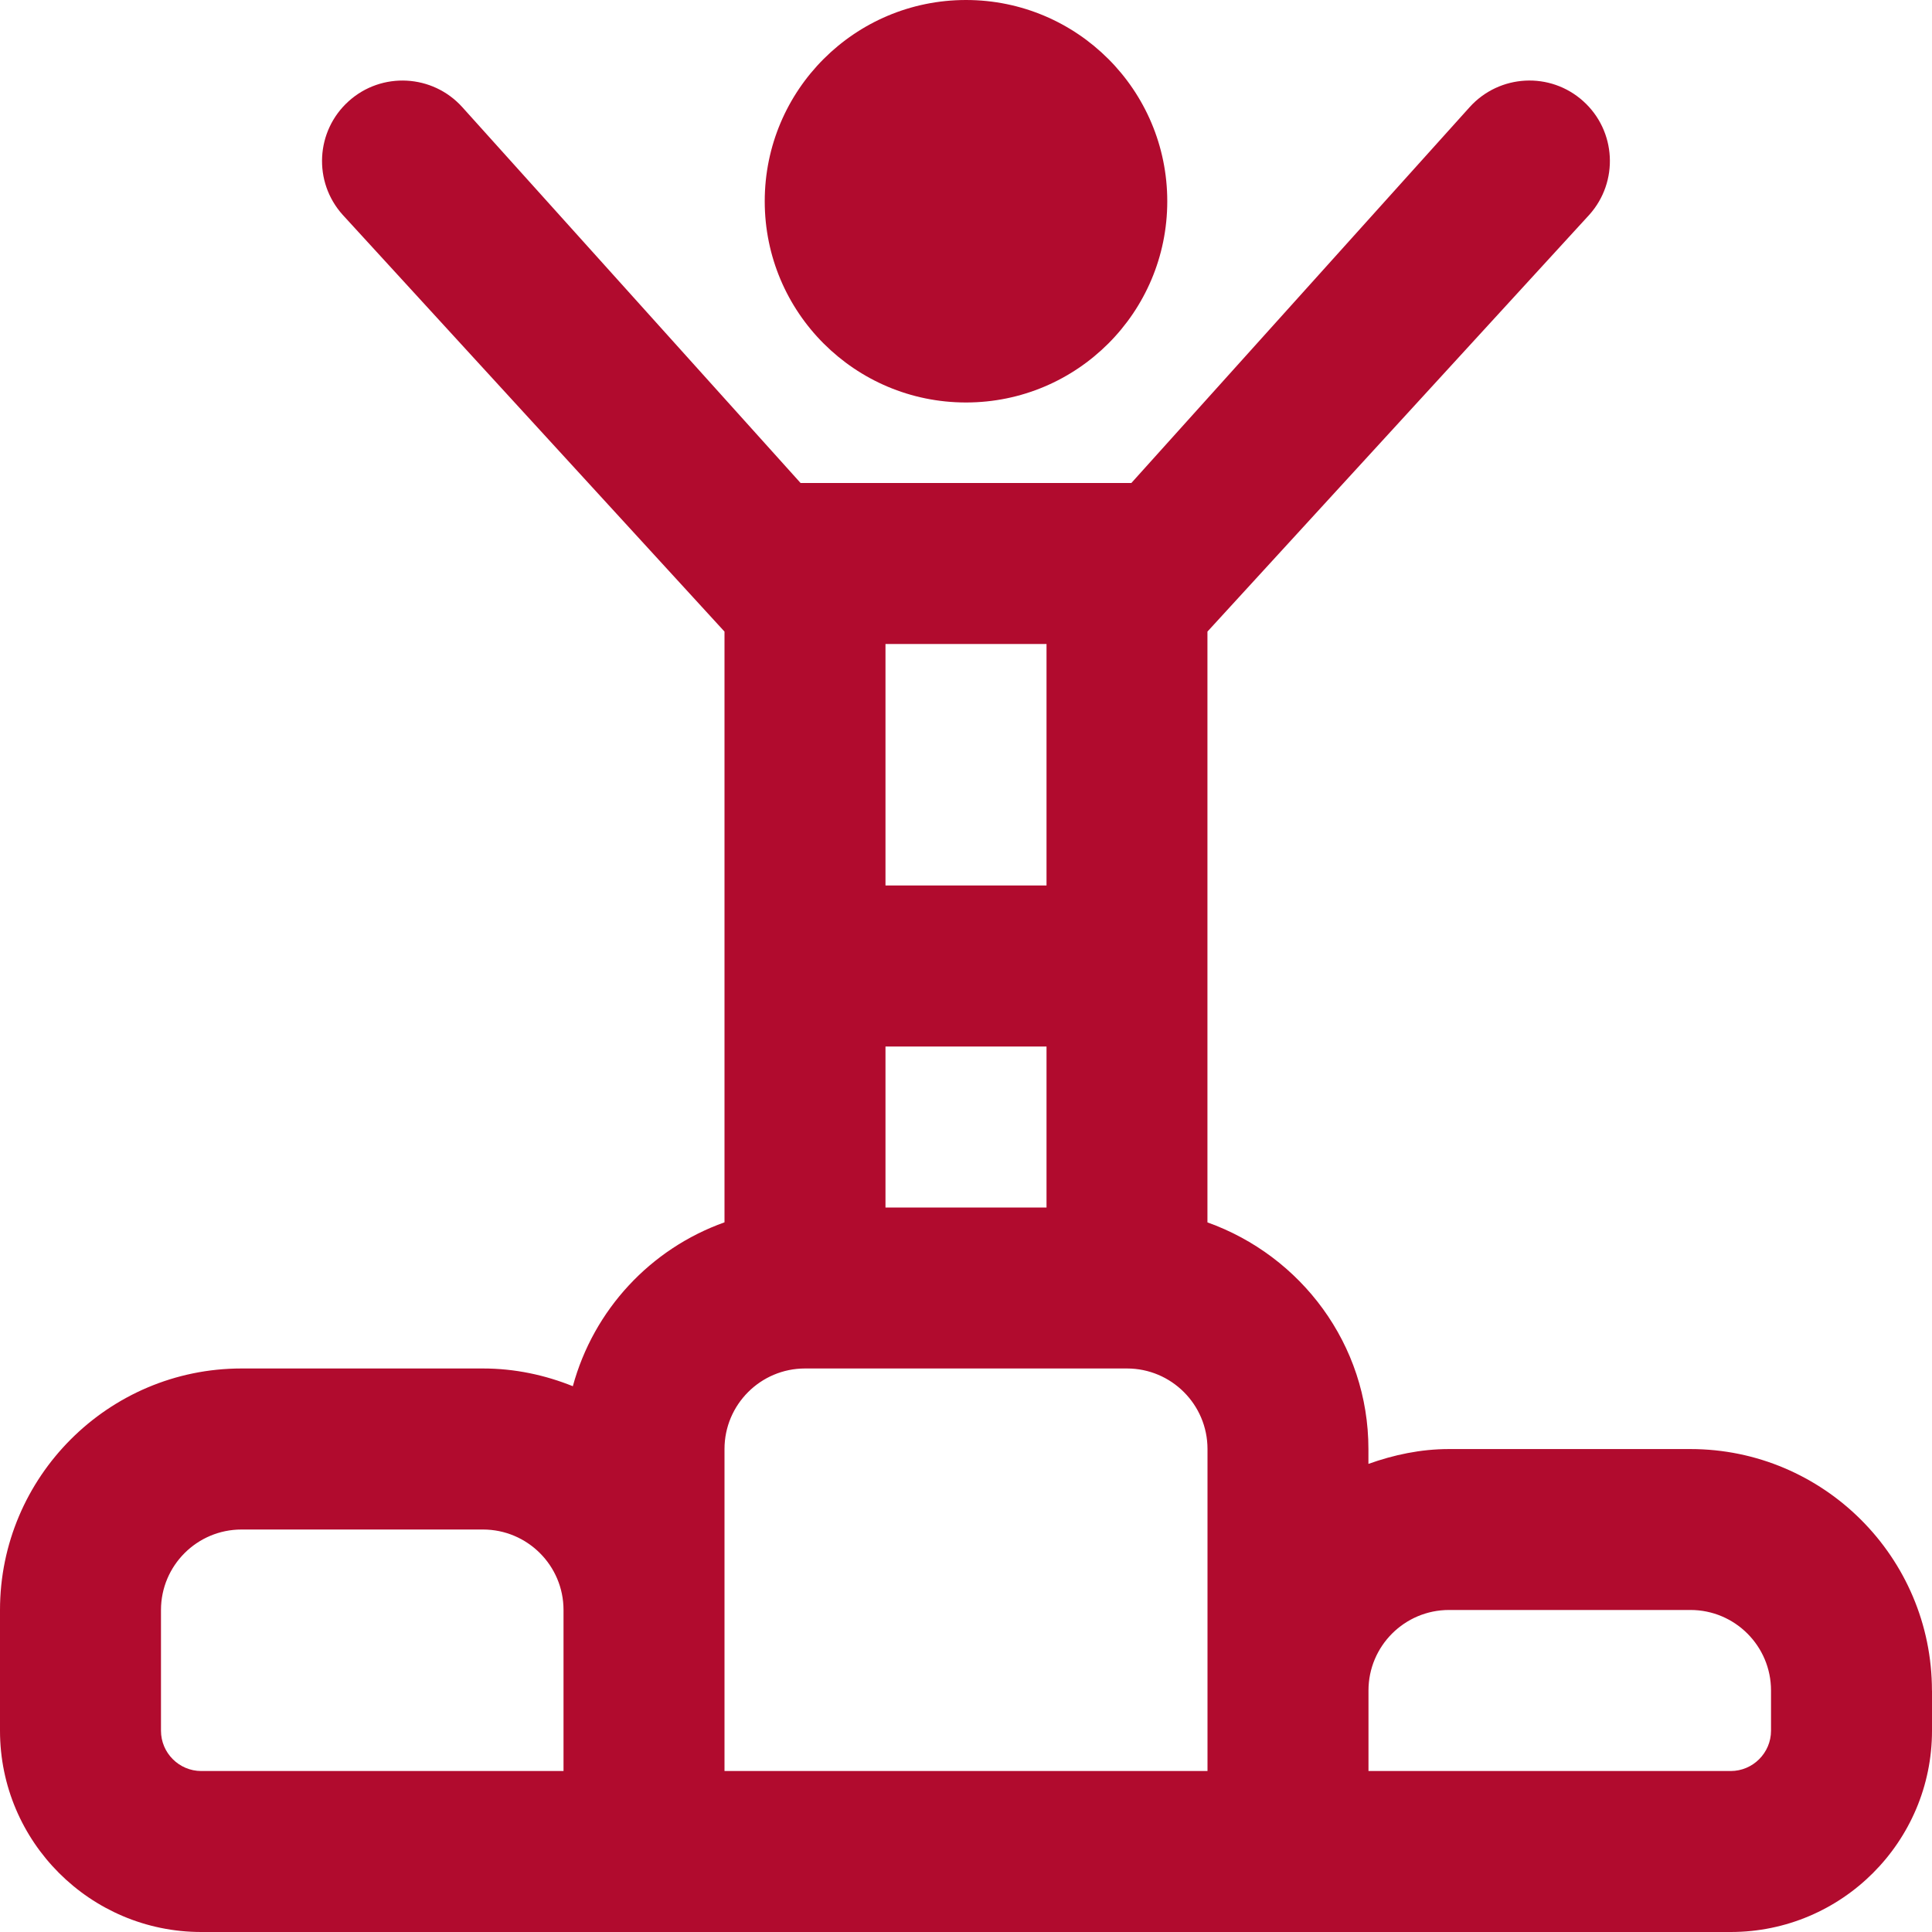 <svg width="34" height="34" viewBox="0 0 34 34" fill="none" xmlns="http://www.w3.org/2000/svg">
<g clip-path="url(#clip0_14018_1718)">
<path d="M13.458 3.542C13.458 1.585 15.044 0 17 0C18.956 0 20.542 1.585 20.542 3.542C20.542 5.498 18.956 7.083 17 7.083C15.044 7.083 13.458 5.498 13.458 3.542ZM34 29.75V30.458C34 32.412 32.412 34 30.458 34H3.542C1.589 34 0 32.412 0 30.458V28.333C0 25.99 1.907 24.083 4.25 24.083H8.5C9.06 24.083 9.591 24.198 10.081 24.395C10.447 23.049 11.448 21.975 12.75 21.511V11.115L6.031 3.781C5.507 3.199 5.555 2.304 6.136 1.781C6.716 1.258 7.613 1.305 8.136 1.886L14.089 8.5H19.91L25.863 1.886C26.387 1.305 27.282 1.257 27.863 1.781C28.444 2.304 28.491 3.199 27.968 3.781L21.249 11.115V21.512C22.893 22.099 24.082 23.657 24.082 25.501V25.762C24.527 25.603 25 25.501 25.499 25.501H29.749C32.092 25.501 33.999 27.408 33.999 29.751L34 29.75ZM18.417 21.25V18.417H15.583V21.25H18.417ZM18.417 11.333H15.583V15.583H18.417V11.333ZM3.542 31.167H9.917V28.333C9.917 27.551 9.281 26.917 8.5 26.917H4.25C3.469 26.917 2.833 27.551 2.833 28.333V30.458C2.833 30.848 3.151 31.167 3.542 31.167ZM12.75 31.167H21.25V25.5C21.25 24.718 20.615 24.083 19.833 24.083H14.167C13.386 24.083 12.75 24.718 12.75 25.5V31.167ZM31.167 29.75C31.167 28.968 30.532 28.333 29.75 28.333H25.5C24.718 28.333 24.083 28.968 24.083 29.75V31.167H30.458C30.848 31.167 31.167 30.848 31.167 30.458V29.75Z" fill="#B10B2E"/>
</g>
<defs>
<clipPath id="clip0_14018_1718">
<rect width="34" height="34" fill="white"/>
</clipPath>
</defs>
</svg>
